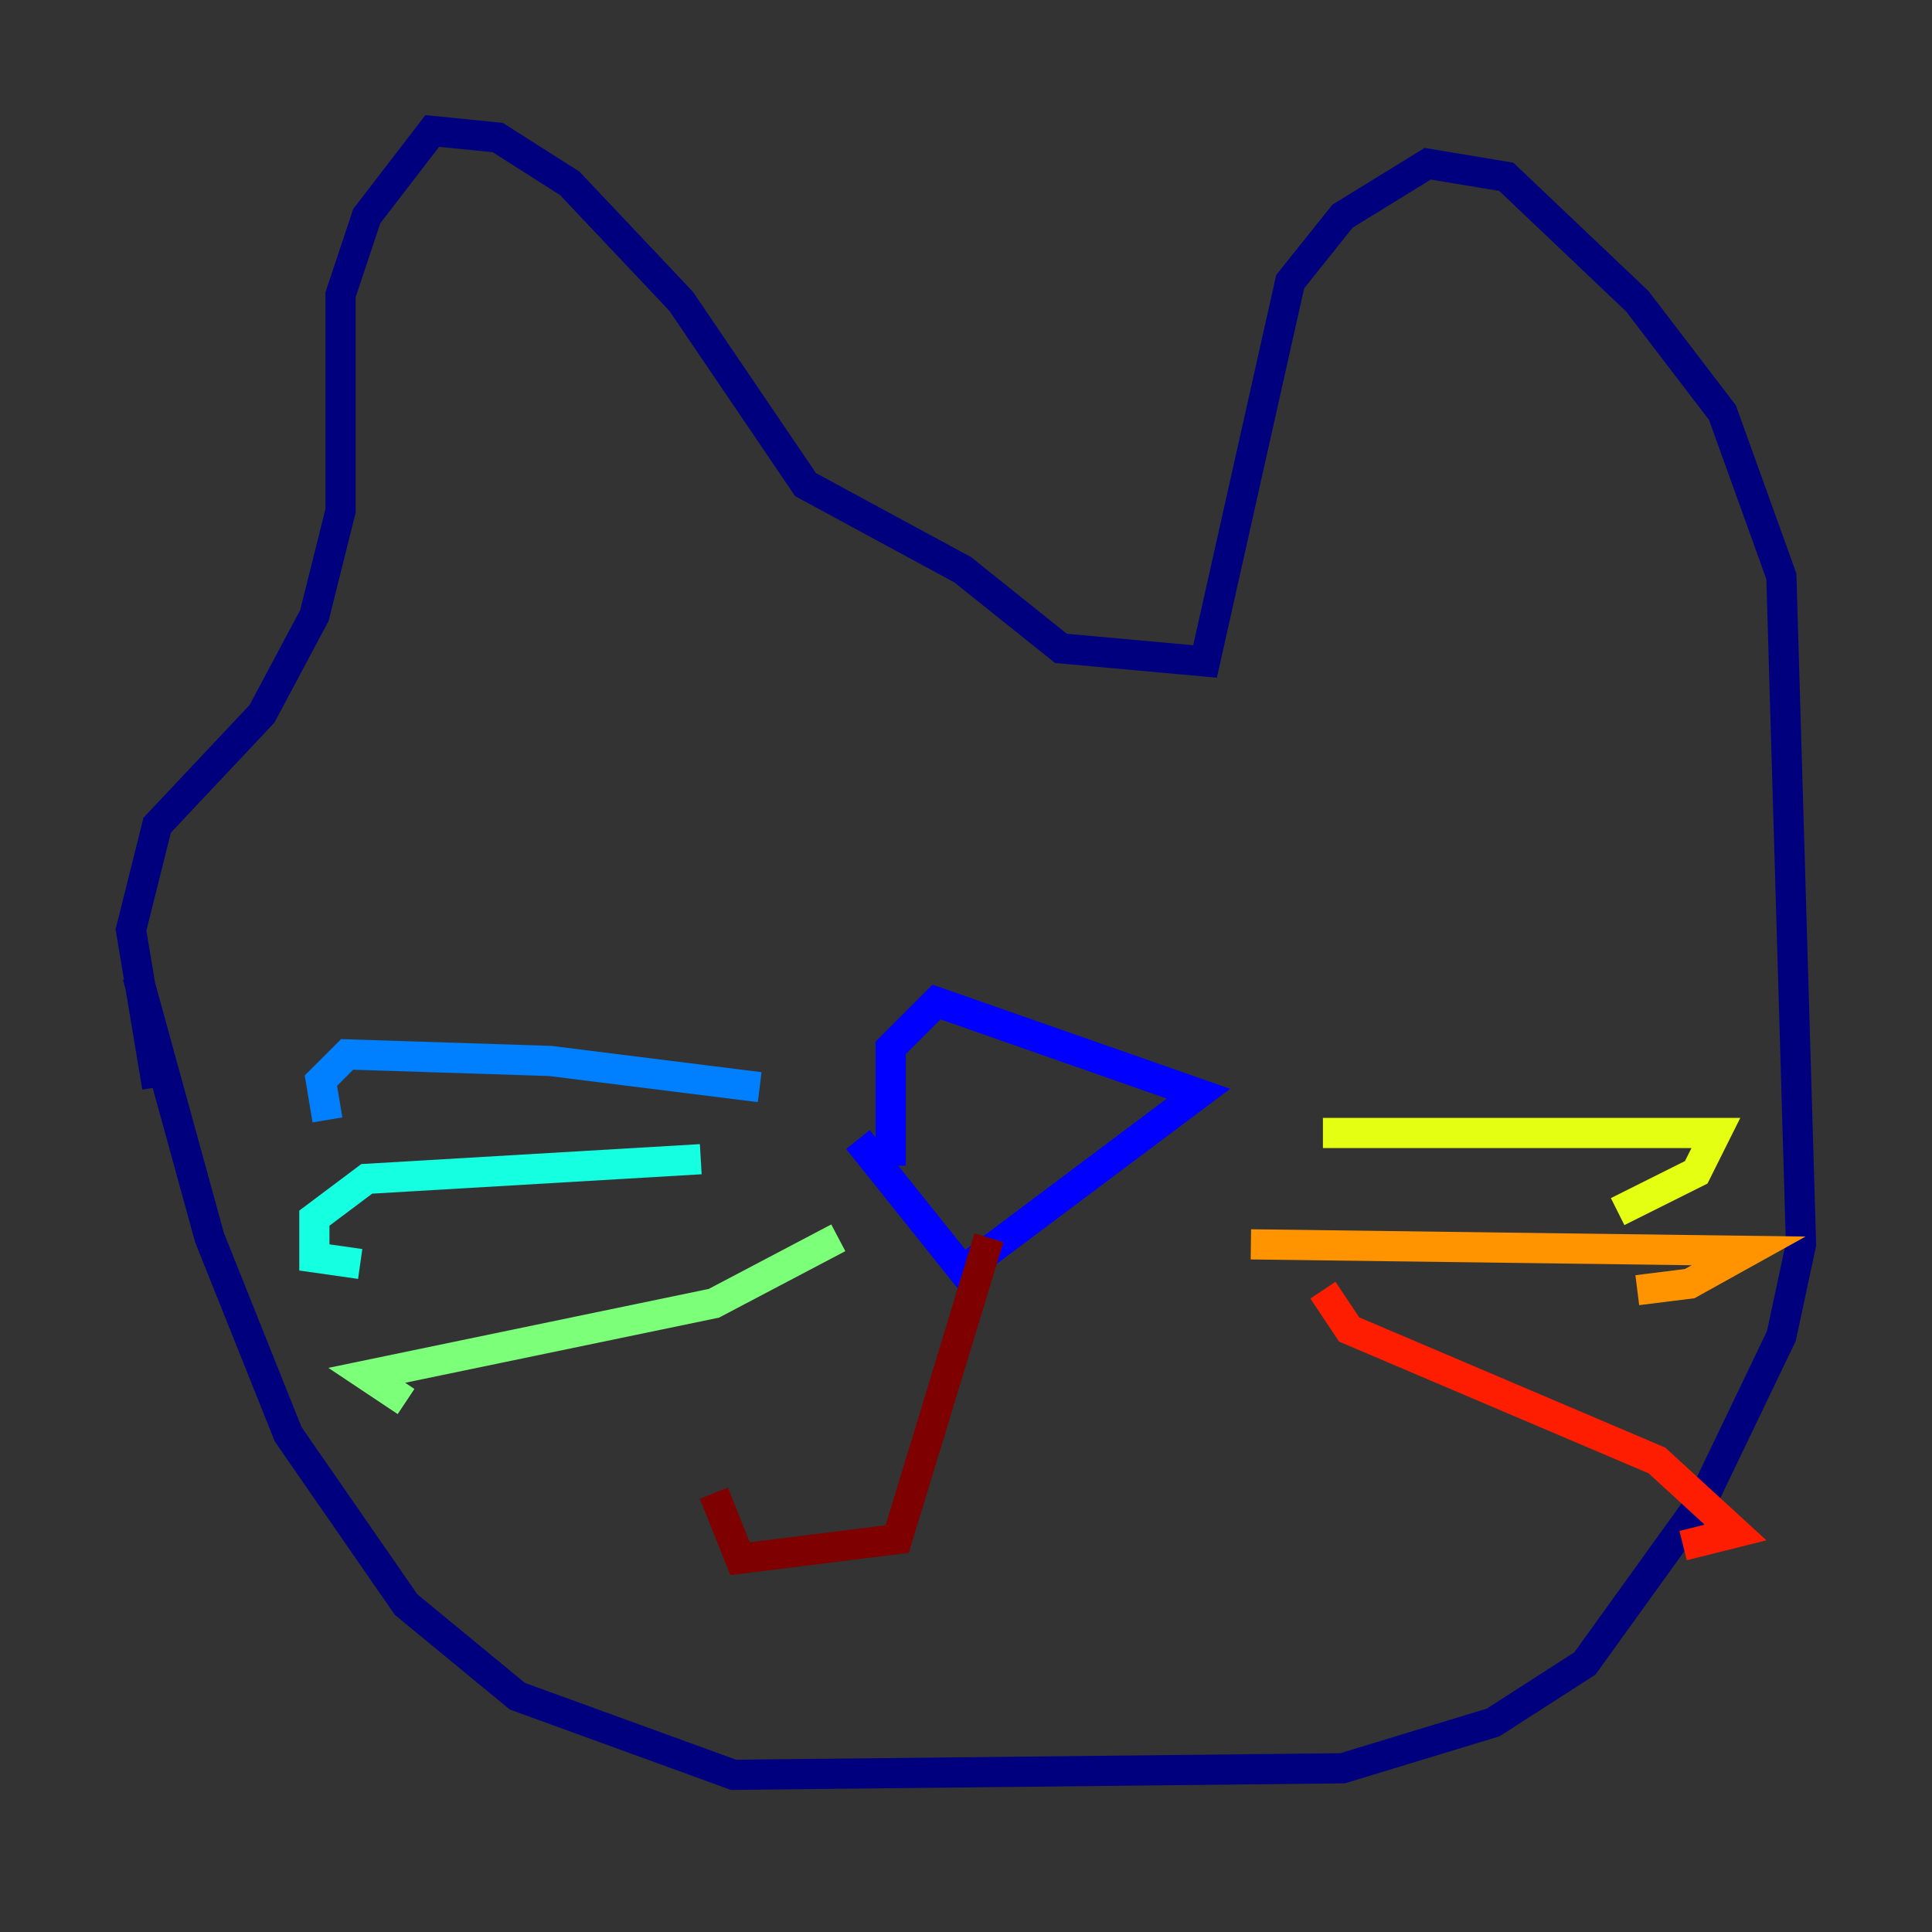 <?xml version="1.0" encoding="utf-8" ?>
<svg baseProfile="tiny" height="128" version="1.2" viewBox="0,0,128,128" width="128" xmlns="http://www.w3.org/2000/svg" xmlns:ev="http://www.w3.org/2001/xml-events" xmlns:xlink="http://www.w3.org/1999/xlink"><rect x="0" y="0" width="128" height="128" fill="#333333" stroke="none"/><defs /><polyline fill="none" points="9.112,64.651 13.885,82.007 19.091,95.024 26.902,106.305 34.278,112.38 48.597,117.586 88.949,117.153 98.929,114.115 105.003,110.21 112.814,99.363 118.02,88.515 119.322,82.441 118.02,38.183 114.115,27.336 108.475,19.959 99.797,11.715 94.59,10.848 88.949,14.319 85.478,18.658 79.837,43.824 70.291,42.956 63.783,37.749 53.37,32.108 45.125,19.959 37.749,12.149 32.976,9.112 28.637,8.678 24.298,14.319 22.563,19.525 22.563,33.844 20.827,40.786 17.356,47.295 10.414,54.671 8.678,61.614 10.414,72.027" stroke="#00007f" stroke-width="2" /><polyline fill="none" points="56.841,75.498 63.783,84.176 79.403,72.461 62.047,66.386 59.01,69.424 59.01,77.234" stroke="#0000ff" stroke-width="2" /><polyline fill="none" points="50.332,72.027 36.447,70.291 22.997,69.858 21.261,71.593 21.695,74.197" stroke="#0080ff" stroke-width="2" /><polyline fill="none" points="46.427,76.8 24.298,78.102 20.827,80.705 20.827,83.308 23.864,83.742" stroke="#15ffe1" stroke-width="2" /><polyline fill="none" points="55.539,82.007 47.295,86.346 24.298,91.119 26.902,92.854" stroke="#7cff79" stroke-width="2" /><polyline fill="none" points="87.647,75.064 113.681,75.064 112.38,77.668 107.173,80.271" stroke="#e4ff12" stroke-width="2" /><polyline fill="none" points="82.875,82.441 115.851,82.875 111.946,85.044 108.475,85.478" stroke="#ff9400" stroke-width="2" /><polyline fill="none" points="87.647,85.478 89.383,88.081 109.776,96.759 114.983,101.532 111.512,102.4" stroke="#ff1d00" stroke-width="2" /><polyline fill="none" points="65.519,82.007 59.444,101.966 49.031,103.268 47.295,98.929" stroke="#7f0000" stroke-width="2" /></svg>
